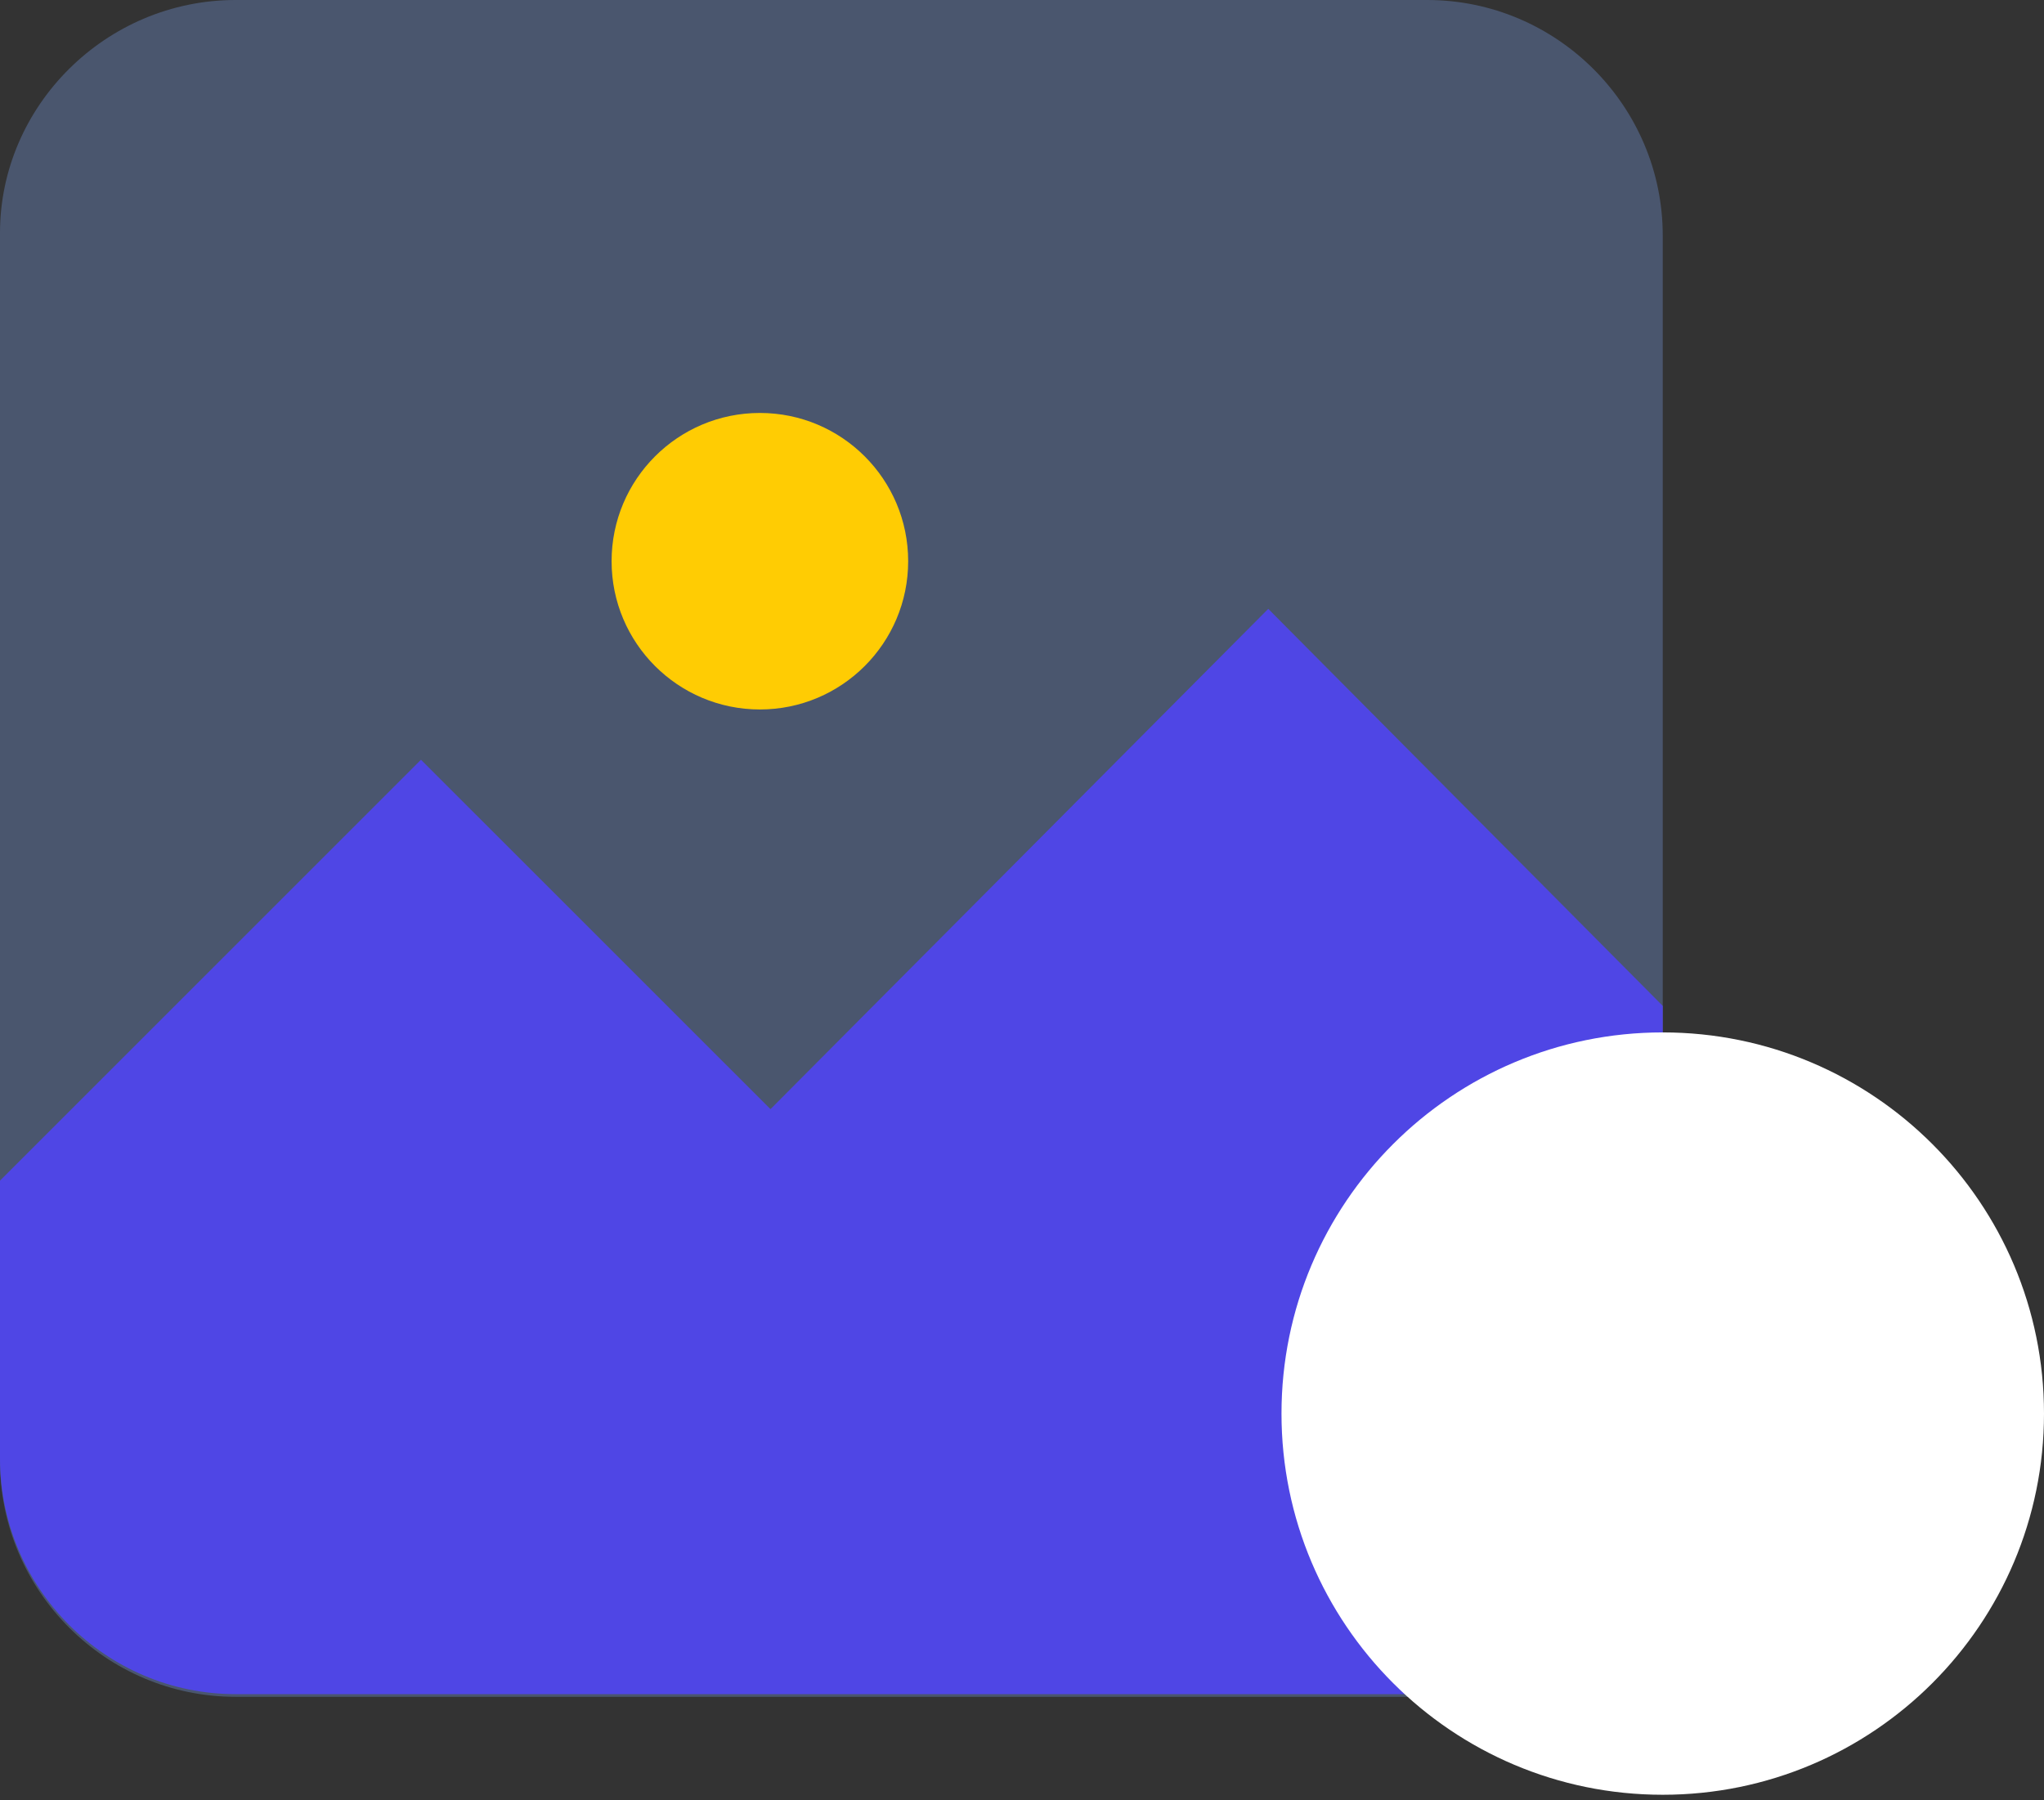 <svg width="42" height="37" viewBox="0 0 42 37" fill="none" xmlns="http://www.w3.org/2000/svg">
<rect x="0" y="0" width="42" height="37" fill="#333333" stroke="none"/>
<path d="M4.842 0H29.324C31.99 0 34.166 2.176 34.166 4.842V30.031C34.166 32.697 31.99 34.873 29.324 34.873H4.842C2.176 34.873 0 32.697 0 30.031V4.788C0 2.176 2.176 0 4.842 0Z" fill="#4A566E"/>
<path d="M15.832 22.795L8.65 15.614L0 24.264V26.059V29.976C0 32.642 2.176 34.818 4.842 34.818H29.324C31.99 34.818 34.166 32.642 34.166 29.976V26.059V20.673L26.06 12.513L15.832 22.795Z" fill="#4F46E5"/>
<path d="M15.614 14.581C17.297 14.581 18.661 13.216 18.661 11.534C18.661 9.851 17.297 8.487 15.614 8.487C13.931 8.487 12.567 9.851 12.567 11.534C12.567 13.216 13.931 14.581 15.614 14.581Z" fill="#FFCC03"/>
<path d="M34.166 36.886C38.493 36.886 42 33.379 42 29.052C42 24.725 38.493 21.218 34.166 21.218C29.839 21.218 26.332 24.725 26.332 29.052C26.332 33.379 29.839 36.886 34.166 36.886Z" fill="white"/>
</svg>
